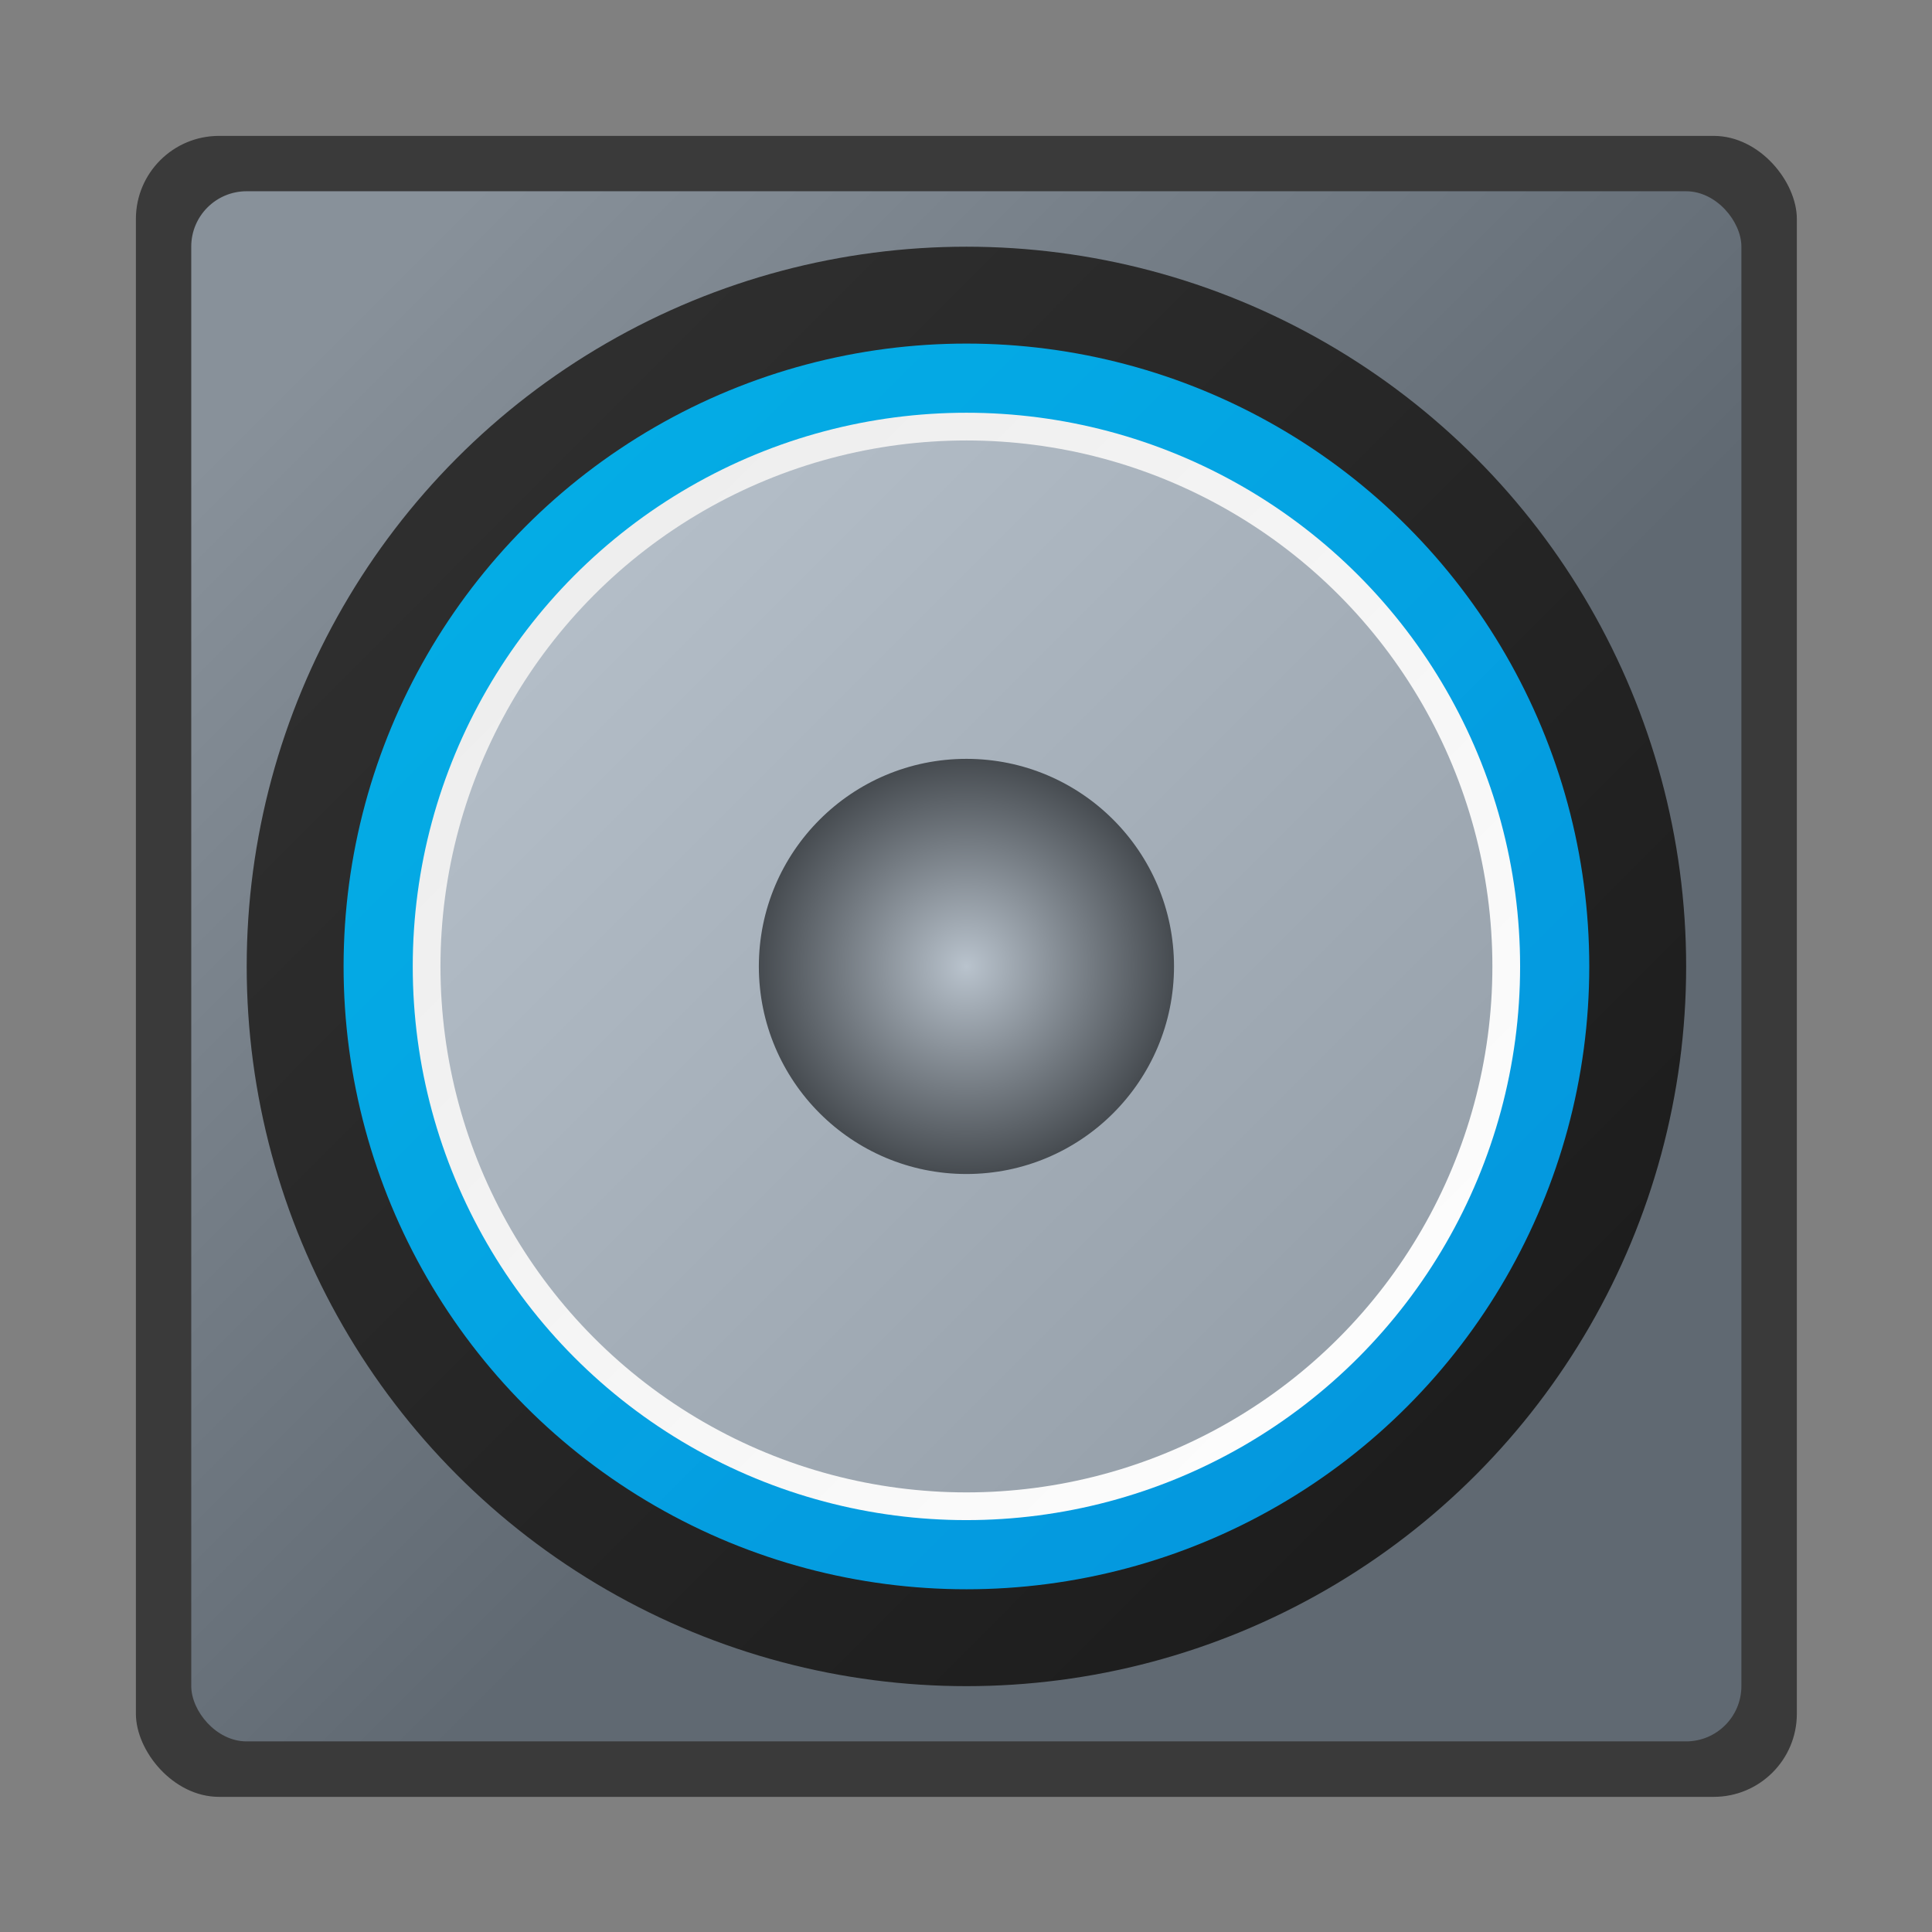 <?xml version="1.0" encoding="UTF-8" standalone="no"?>
<svg
   xmlns:dc="http://purl.org/dc/elements/1.1/"
   xmlns:cc="http://creativecommons.org/ns#"
   xmlns:rdf="http://www.w3.org/1999/02/22-rdf-syntax-ns#"
   xmlns:svg="http://www.w3.org/2000/svg"
   xmlns="http://www.w3.org/2000/svg"
   xmlns:xlink="http://www.w3.org/1999/xlink"
   xmlns:sodipodi="http://sodipodi.sourceforge.net/DTD/sodipodi-0.dtd"
   xmlns:inkscape="http://www.inkscape.org/namespaces/inkscape"
   width="64"
   height="64"
   enable-background="new"
   version="1.1"
   viewBox="0 0 16.933 16.933"
   id="svg52"
   sodipodi:docname="audio-card.svg"
   inkscape:version="1.0.2 (e86c870879, 2021-01-15)">
  <rect x="0" y="0" width="16.933" height="16.933" fill="#808080" stroke="none"/>
  <sodipodi:namedview
     pagecolor="#ffffff"
     bordercolor="#666666"
     borderopacity="1"
     objecttolerance="10"
     gridtolerance="10"
     guidetolerance="10"
     inkscape:pageopacity="0"
     inkscape:pageshadow="2"
     inkscape:window-width="1920"
     inkscape:window-height="936"
     id="namedview54"
     showgrid="false"
     inkscape:zoom="4.2813106"
     inkscape:cx="14.435472"
     inkscape:cy="28.73359"
     inkscape:window-x="0"
     inkscape:window-y="38"
     inkscape:window-maximized="1"
     inkscape:current-layer="svg52" />
  <defs
     id="defs36">
    <linearGradient
       id="linearGradient1368"
       x1="-150.42"
       x2="-150.42"
       y1="73.048"
       y2="-7.186"
       gradientTransform="matrix(.726 -.194 .194 .726 134.78 -21.005)"
       gradientUnits="userSpaceOnUse">
      <stop
         stop-color="#323232"
         offset="0"
         id="stop4" />
      <stop
         stop-color="#191919"
         offset="1"
         id="stop6" />
    </linearGradient>
    <linearGradient
       id="linearGradient1333"
       x1=".529"
       x2="16.404"
       y1=".529"
       y2="16.404"
       gradientUnits="userSpaceOnUse"
       xlink:href="#linearGradient1368" />
    <linearGradient
       id="linearGradient1343"
       x1="3.292"
       x2="13.876"
       y1="3.057"
       y2="13.64"
       gradientTransform="matrix(1.125,0,0,1.125,-1.058,-1.058)"
       gradientUnits="userSpaceOnUse">
      <stop
         stop-color="#00bffb"
         offset="0"
         id="stop10" />
      <stop
         stop-color="#01a1f3"
         offset="1"
         id="stop12" />
    </linearGradient>
    <linearGradient
       id="linearGradient1351"
       x1="1.058"
       x2="15.875"
       y1="1.058"
       y2="15.875"
       gradientTransform="matrix(0.491,0,0,0.491,-16.396,20.275)"
       gradientUnits="userSpaceOnUse">
      <stop
         stop-color="#909aa4"
         offset="0"
         id="stop15" />
      <stop
         stop-color="#646e78"
         offset="1"
         id="stop17" />
    </linearGradient>
    <linearGradient
       id="linearGradient1373"
       x1="3.204"
       x2="13.723"
       y1="3.21"
       y2="13.717"
       gradientTransform="translate(-2.119e-6)"
       gradientUnits="userSpaceOnUse">
      <stop
         stop-color="#ebebeb"
         offset="0"
         id="stop20" />
      <stop
         stop-color="#fff"
         offset="1"
         id="stop22" />
    </linearGradient>
    <linearGradient
       id="linearGradient1381"
       x1="1.924"
       x2="15.009"
       y1="1.937"
       y2="14.996"
       gradientTransform="matrix(1.04,0,0,1.04,-0.339,-0.339)"
       gradientUnits="userSpaceOnUse"
       xlink:href="#linearGradient1368" />
    <linearGradient
       id="linearGradient1385"
       x1="3.292"
       x2="13.876"
       y1="3.057"
       y2="13.64"
       gradientTransform="matrix(0.95,0,0,0.95,0.423,0.423)"
       gradientUnits="userSpaceOnUse">
      <stop
         stop-color="#b9c3cd"
         offset="0"
         id="stop26" />
      <stop
         stop-color="#919ba5"
         offset="1"
         id="stop28" />
    </linearGradient>
    <radialGradient
       id="radialGradient899"
       cx="-6.285"
       cy="5.918"
       r="1.984"
       gradientTransform="translate(14.752,2.549)"
       gradientUnits="userSpaceOnUse">
      <stop
         stop-color="#b9c3cd"
         offset="0"
         id="stop31" />
      <stop
         stop-color="#464b50"
         offset="1"
         id="stop33" />
    </radialGradient>
  </defs>
  <g
     id="g886"
     transform="matrix(0.917,0,0,0.917,0.706,0.706)">
    <rect
       x="0.529"
       y="0.529"
       width="15.875"
       height="15.875"
       ry="0.794"
       fill="url(#linearGradient1333)"
       opacity="0.9"
       id="rect38"
       style="fill:url(#linearGradient1333)" />
    <rect
       x="1.058"
       y="1.058"
       width="14.816"
       height="14.816"
       ry="0.529"
       fill="url(#linearGradient1351)"
       opacity="0.9"
       id="rect40"
       style="fill:url(#linearGradient1351)" />
    <circle
       cx="8.467"
       cy="8.467"
       r="6.879"
       fill="url(#linearGradient1381)"
       id="circle42"
       style="fill:url(#linearGradient1381)" />
    <circle
       cx="8.467"
       cy="8.467"
       r="5.953"
       fill="url(#linearGradient1343)"
       opacity="0.9"
       id="circle44"
       style="fill:url(#linearGradient1343)" />
    <circle
       cx="8.467"
       cy="8.467"
       r="5.292"
       fill="url(#linearGradient1373)"
       id="circle46"
       style="fill:url(#linearGradient1373)" />
    <circle
       cx="8.467"
       cy="8.467"
       r="5.027"
       fill="url(#linearGradient1385)"
       id="circle48"
       style="fill:url(#linearGradient1385)" />
    <circle
       cx="8.467"
       cy="8.467"
       r="1.984"
       fill="url(#radialGradient899)"
       id="circle50"
       style="fill:url(#radialGradient899)" />
  </g>
</svg>
